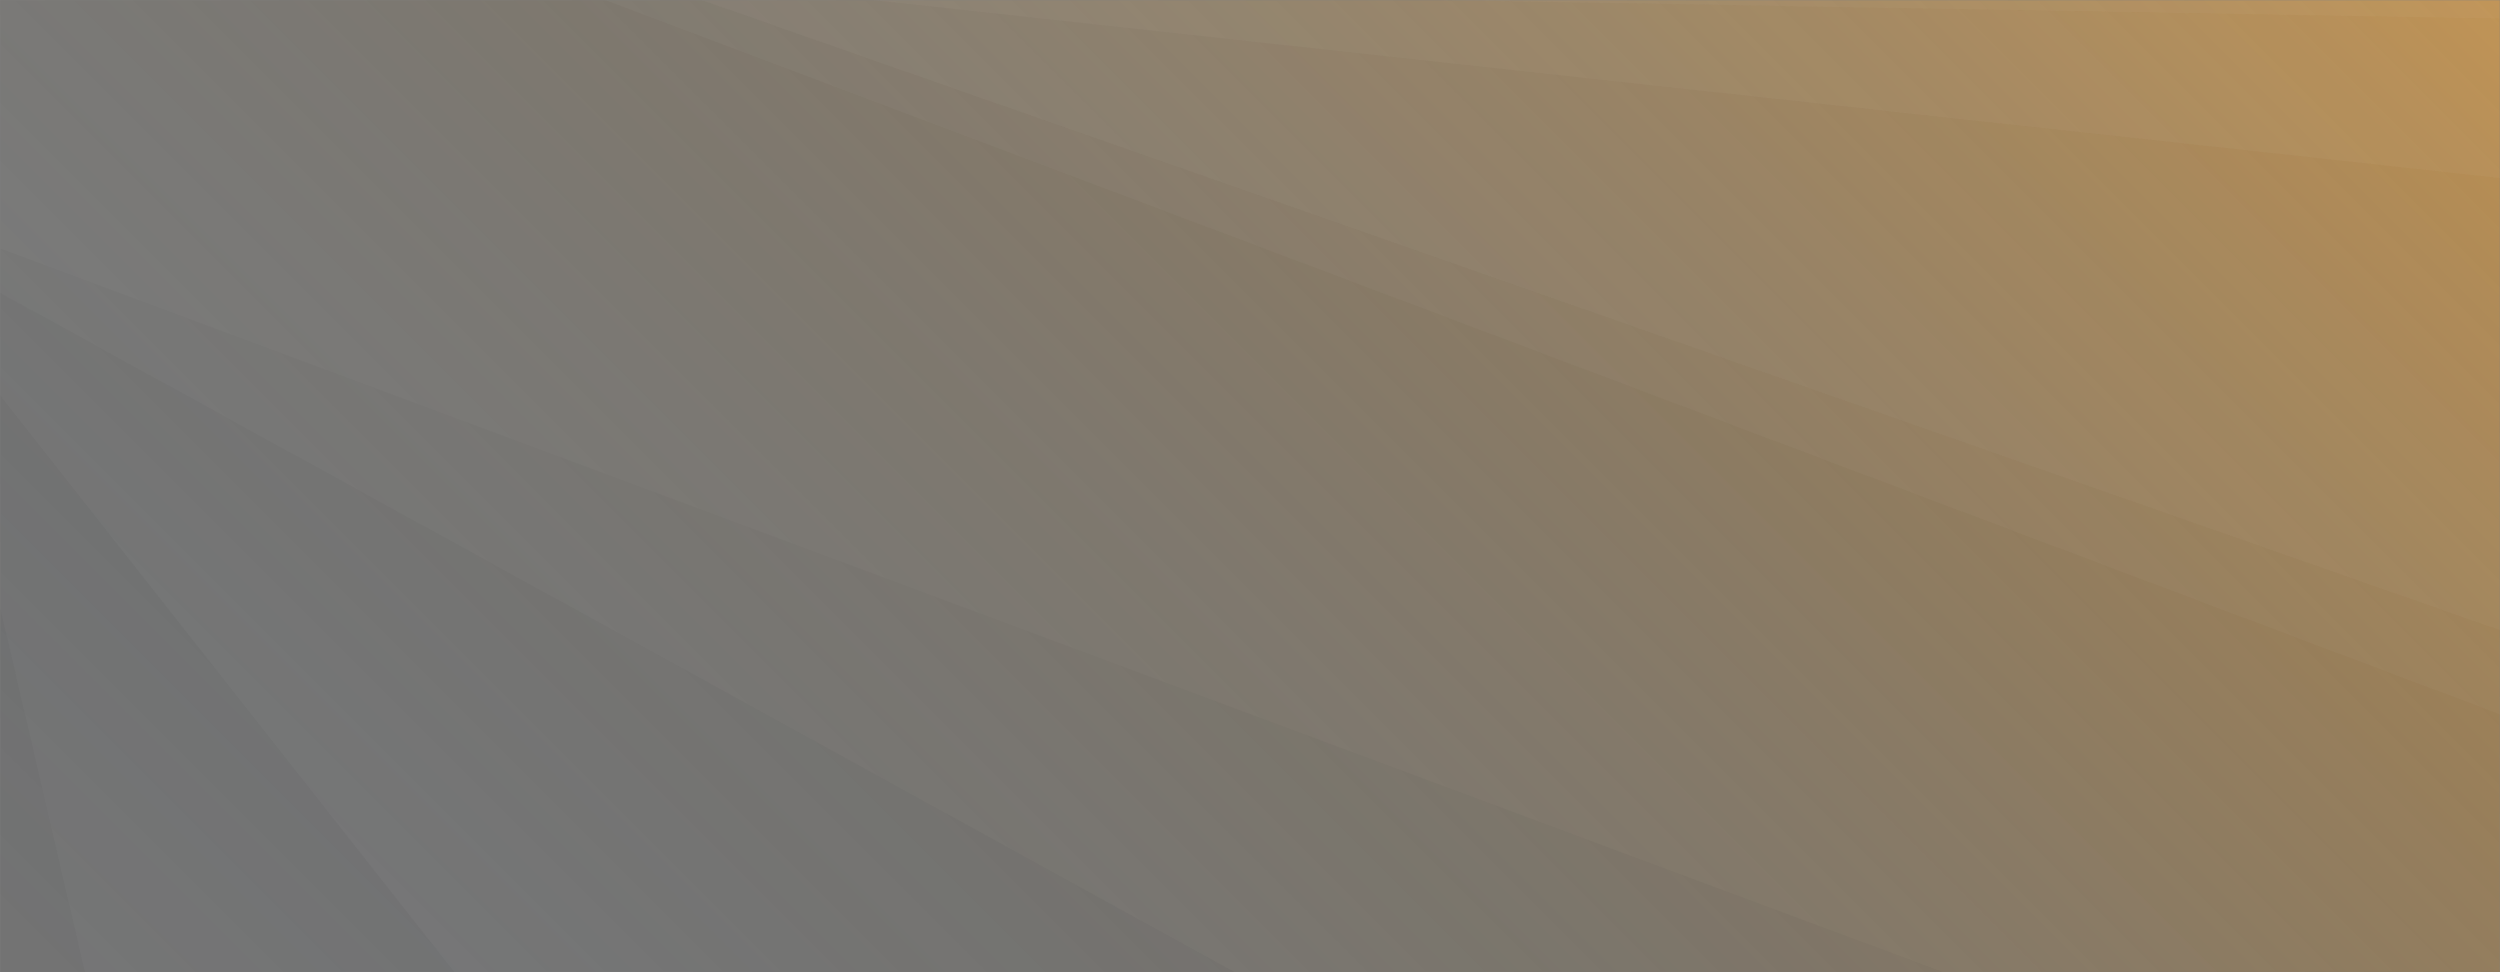 <svg xmlns="http://www.w3.org/2000/svg" version="1.1" xmlns:xlink="http://www.w3.org/1999/xlink" xmlns:svgjs="http://svgjs.com/svgjs" width="1440" height="560" preserveAspectRatio="none" viewBox="0 0 1440 560"><rect x="0" y="0" width="1440" height="560" fill="#808080" stroke="none"/><g mask="url(&quot;#SvgjsMask1682&quot;)" fill="none"><rect width="1440" height="560" x="0" y="0" fill="url(#SvgjsLinearGradient1683)"></rect><path d="M1440 0L829.39 0L1440 10.71z" fill="rgba(255, 255, 255, .1)"></path><path d="M829.39 0L1440 10.71L1440 102.53L502.71 0z" fill="rgba(255, 255, 255, .075)"></path><path d="M502.71 0L1440 102.53L1440 362.92L404.12 0z" fill="rgba(255, 255, 255, .05)"></path><path d="M404.12 0L1440 362.92L1440 411.44L348.54 0z" fill="rgba(255, 255, 255, .025)"></path><path d="M0 560L49 560L0 349.38z" fill="rgba(0, 0, 0, .1)"></path><path d="M0 349.38L49 560L261.79 560L0 227.64z" fill="rgba(0, 0, 0, .075)"></path><path d="M0 227.64L261.79 560L711.36 560L0 168.67z" fill="rgba(0, 0, 0, .05)"></path><path d="M0 168.67L711.36 560L1119.64 560L0 143.11z" fill="rgba(0, 0, 0, .025)"></path></g><defs><mask id="SvgjsMask1682"><rect width="1440" height="560" fill="#ffffff"></rect></mask><linearGradient x1="15.28%" y1="139.29%" x2="84.72%" y2="-39.29%" gradientUnits="userSpaceOnUse" id="SvgjsLinearGradient1683"><stop stop-color="rgba(14, 42, 71, 0)" offset="0.01"></stop><stop stop-color="rgba(255, 151, 5, 0.46)" offset="1"></stop></linearGradient></defs></svg>